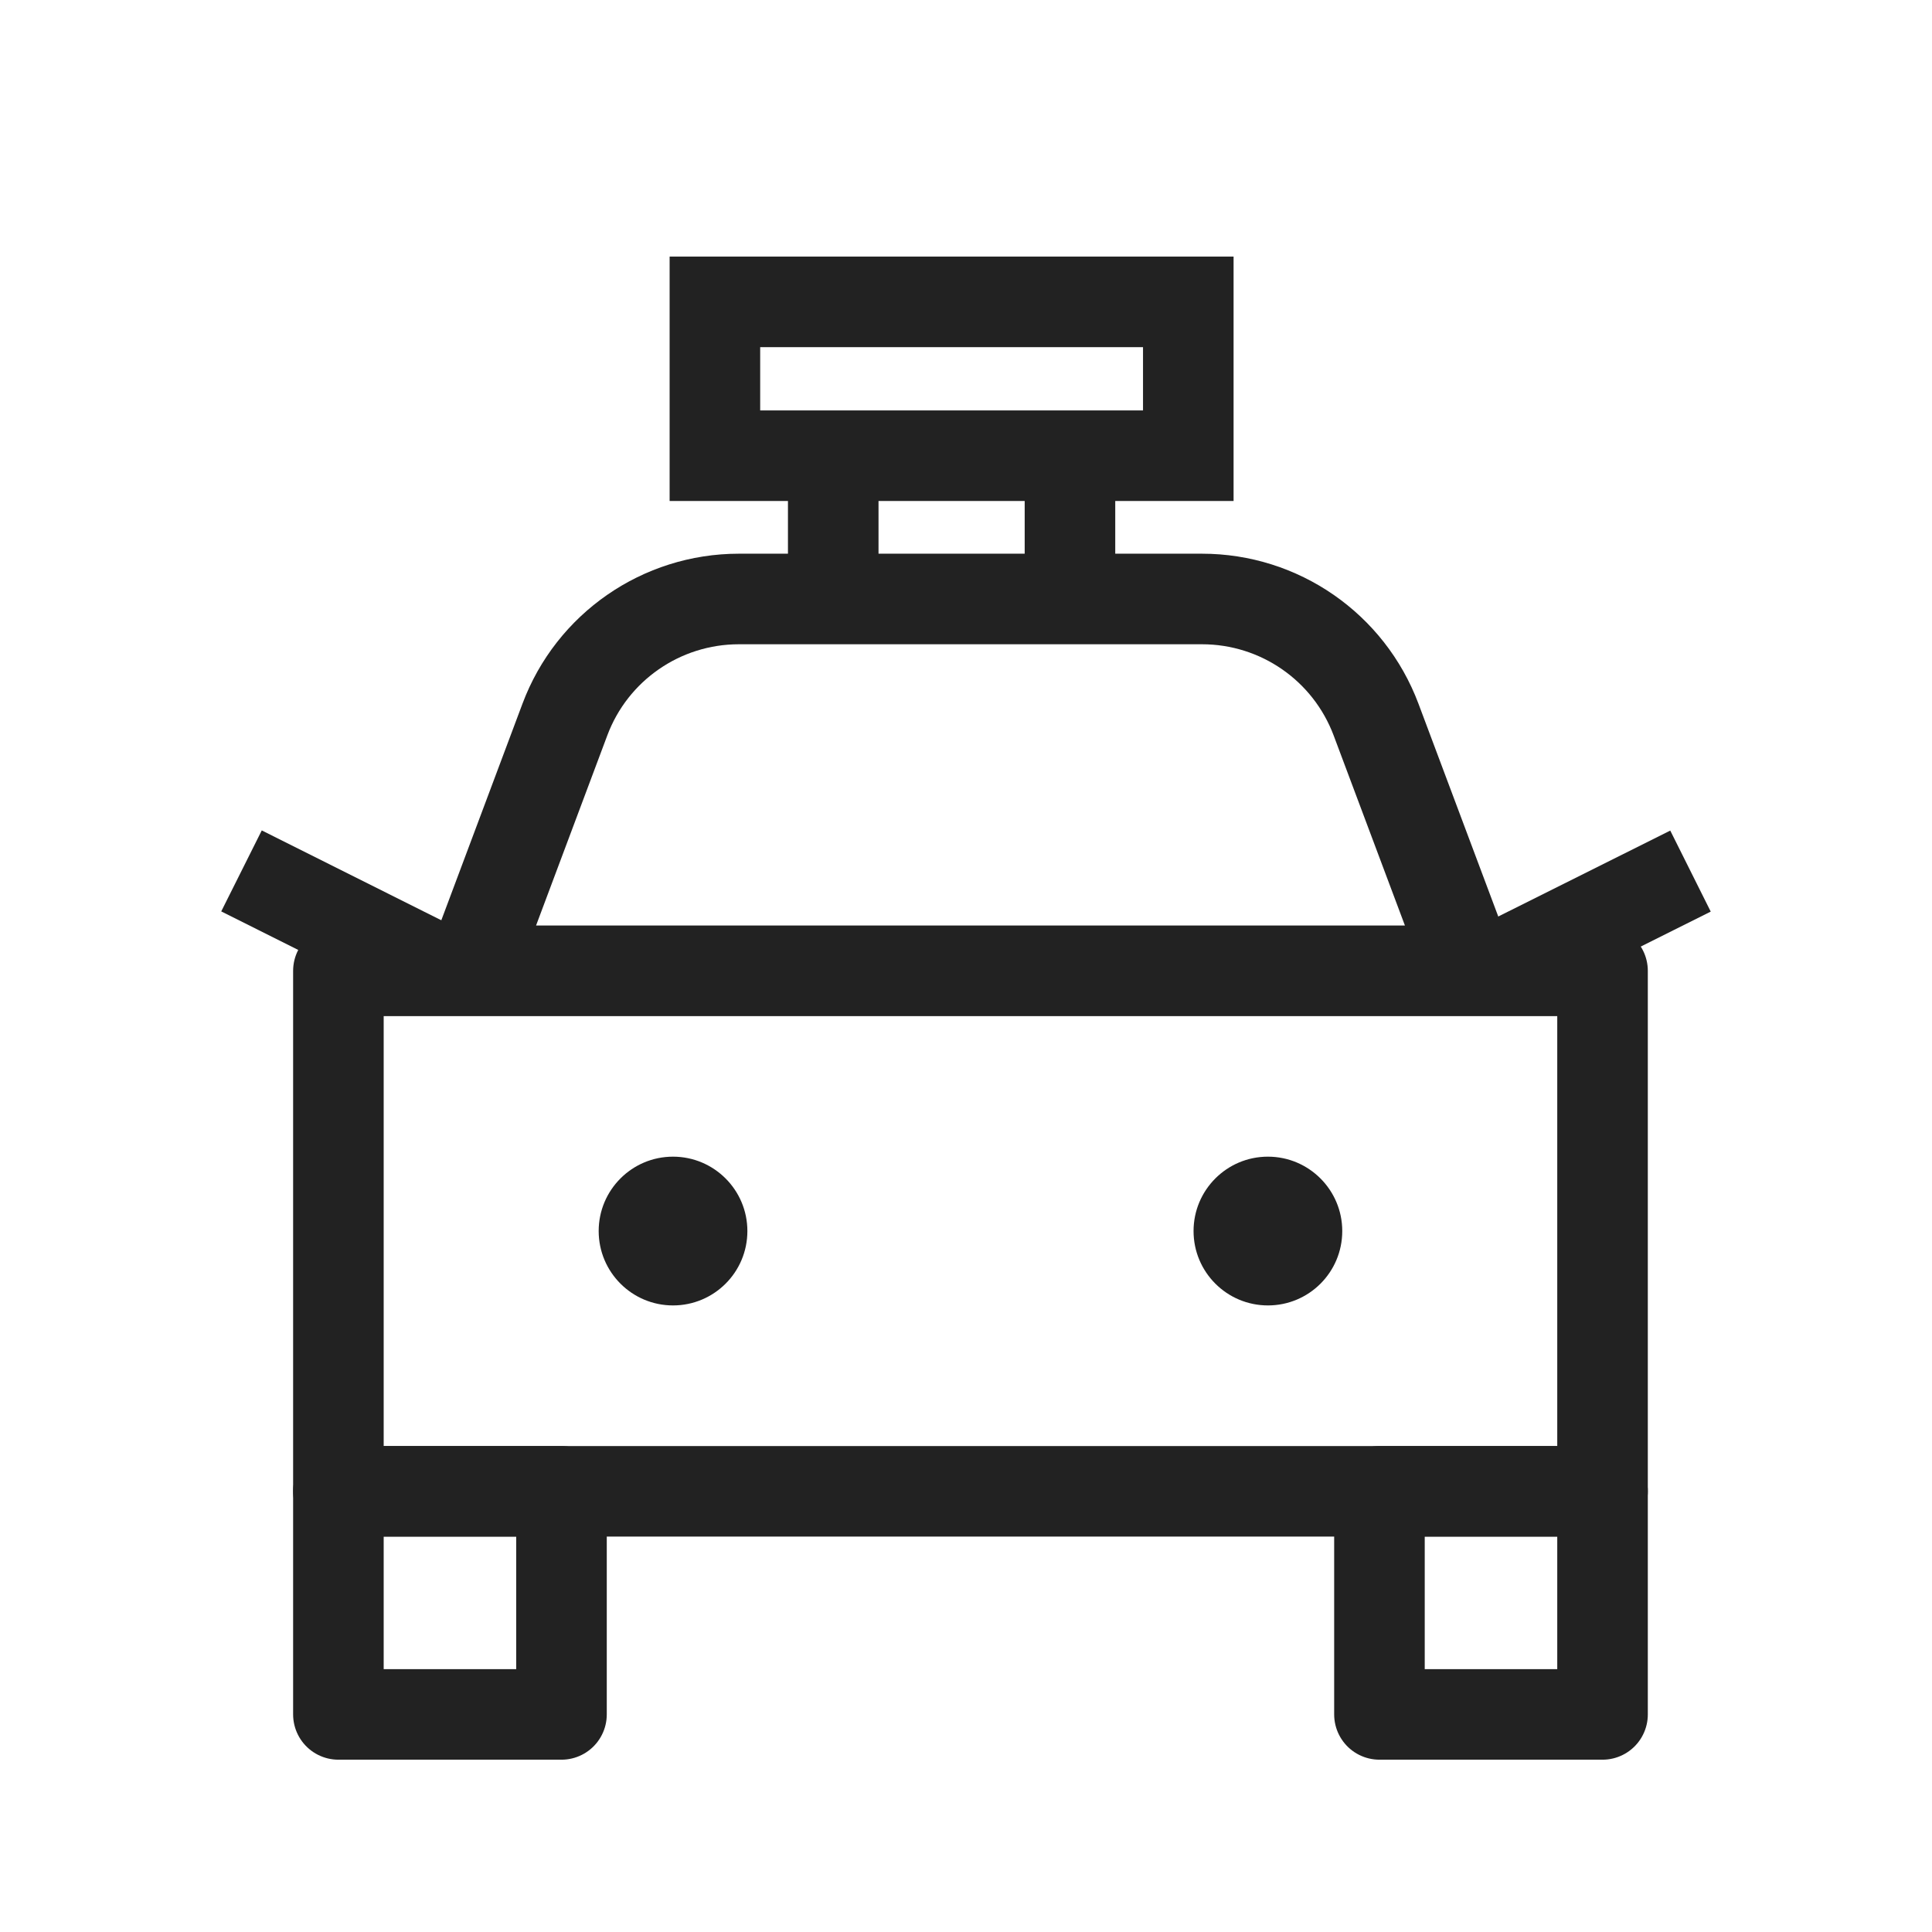 <svg xmlns="http://www.w3.org/2000/svg" width="32" height="32" viewBox="0 0 32 32">
    <g fill="none" fill-rule="evenodd">
        <g>
            <g>
                <g>
                    <g>
                        <g>
                            <g>
                                <path d="M0 0H32V32H0z" transform="translate(-24, -1779) translate(0, 132) translate(0, 1437) translate(16, 138) translate(0, 64) translate(8, 8)"/>
                                <g>
                                    <g>
                                        <path stroke="#222" stroke-linecap="square" stroke-linejoin="round" stroke-width="1.5" d="M1.605 18.475L5.3 18.475 5.3 14.78 1.605 14.78zM18.848 18.475L22.543 18.475 22.543 14.78 18.848 14.78z" transform="translate(-24, -1779) translate(0, 132) translate(0, 1437) translate(16, 138) translate(0, 64) translate(8, 8) translate(4, 5) translate(0, 4.921)"/>
                                        <path stroke="#222" stroke-linejoin="round" stroke-width="1.5" d="M1.605 14.78L22.543 14.78 22.543 6.159 1.605 6.159zM8.238 0h7.67c1.286 0 2.433.796 2.884 1.998l1.56 4.16H3.797l1.559-4.16C5.805.796 6.955 0 8.238 0z" transform="translate(-24, -1779) translate(0, 132) translate(0, 1437) translate(16, 138) translate(0, 64) translate(8, 8) translate(4, 5) translate(0, 4.921)"/>
                                        <path fill="#222" d="M7.147 9.237c-.68 0-1.231.552-1.231 1.232 0 .681.552 1.232 1.231 1.232.68 0 1.232-.55 1.232-1.232 0-.68-.552-1.232-1.232-1.232M17 9.237c-.68 0-1.231.552-1.231 1.232 0 .681.552 1.232 1.232 1.232.68 0 1.231-.55 1.231-1.232 0-.68-.552-1.232-1.231-1.232" transform="translate(-24, -1779) translate(0, 132) translate(0, 1437) translate(16, 138) translate(0, 64) translate(8, 8) translate(4, 5) translate(0, 4.921)"/>
                                        <path stroke="#222" stroke-width="1.5" d="M20.695 6.158L24 4.507M3.305 6.158L0 4.504" transform="translate(-24, -1779) translate(0, 132) translate(0, 1437) translate(16, 138) translate(0, 64) translate(8, 8) translate(4, 5) translate(0, 4.921)"/>
                                    </g>
                                    <g stroke="#222" stroke-width="1.5">
                                        <path d="M7.841 0L3.921 0 0 0 0 2.548 3.921 2.548 7.841 2.548z" transform="translate(-24, -1779) translate(0, 132) translate(0, 1437) translate(16, 138) translate(0, 64) translate(8, 8) translate(4, 5) translate(7.841, 0)"/>
                                        <path stroke-linecap="square" d="M1.96 3.427L1.96 4.427M5.881 3.427L5.881 4.427" transform="translate(-24, -1779) translate(0, 132) translate(0, 1437) translate(16, 138) translate(0, 64) translate(8, 8) translate(4, 5) translate(7.841, 0)"/>
                                    </g>
                                </g>
                            </g>
                        </g>
                    </g>
                </g>
            </g>
        </g>
    </g>
</svg>

